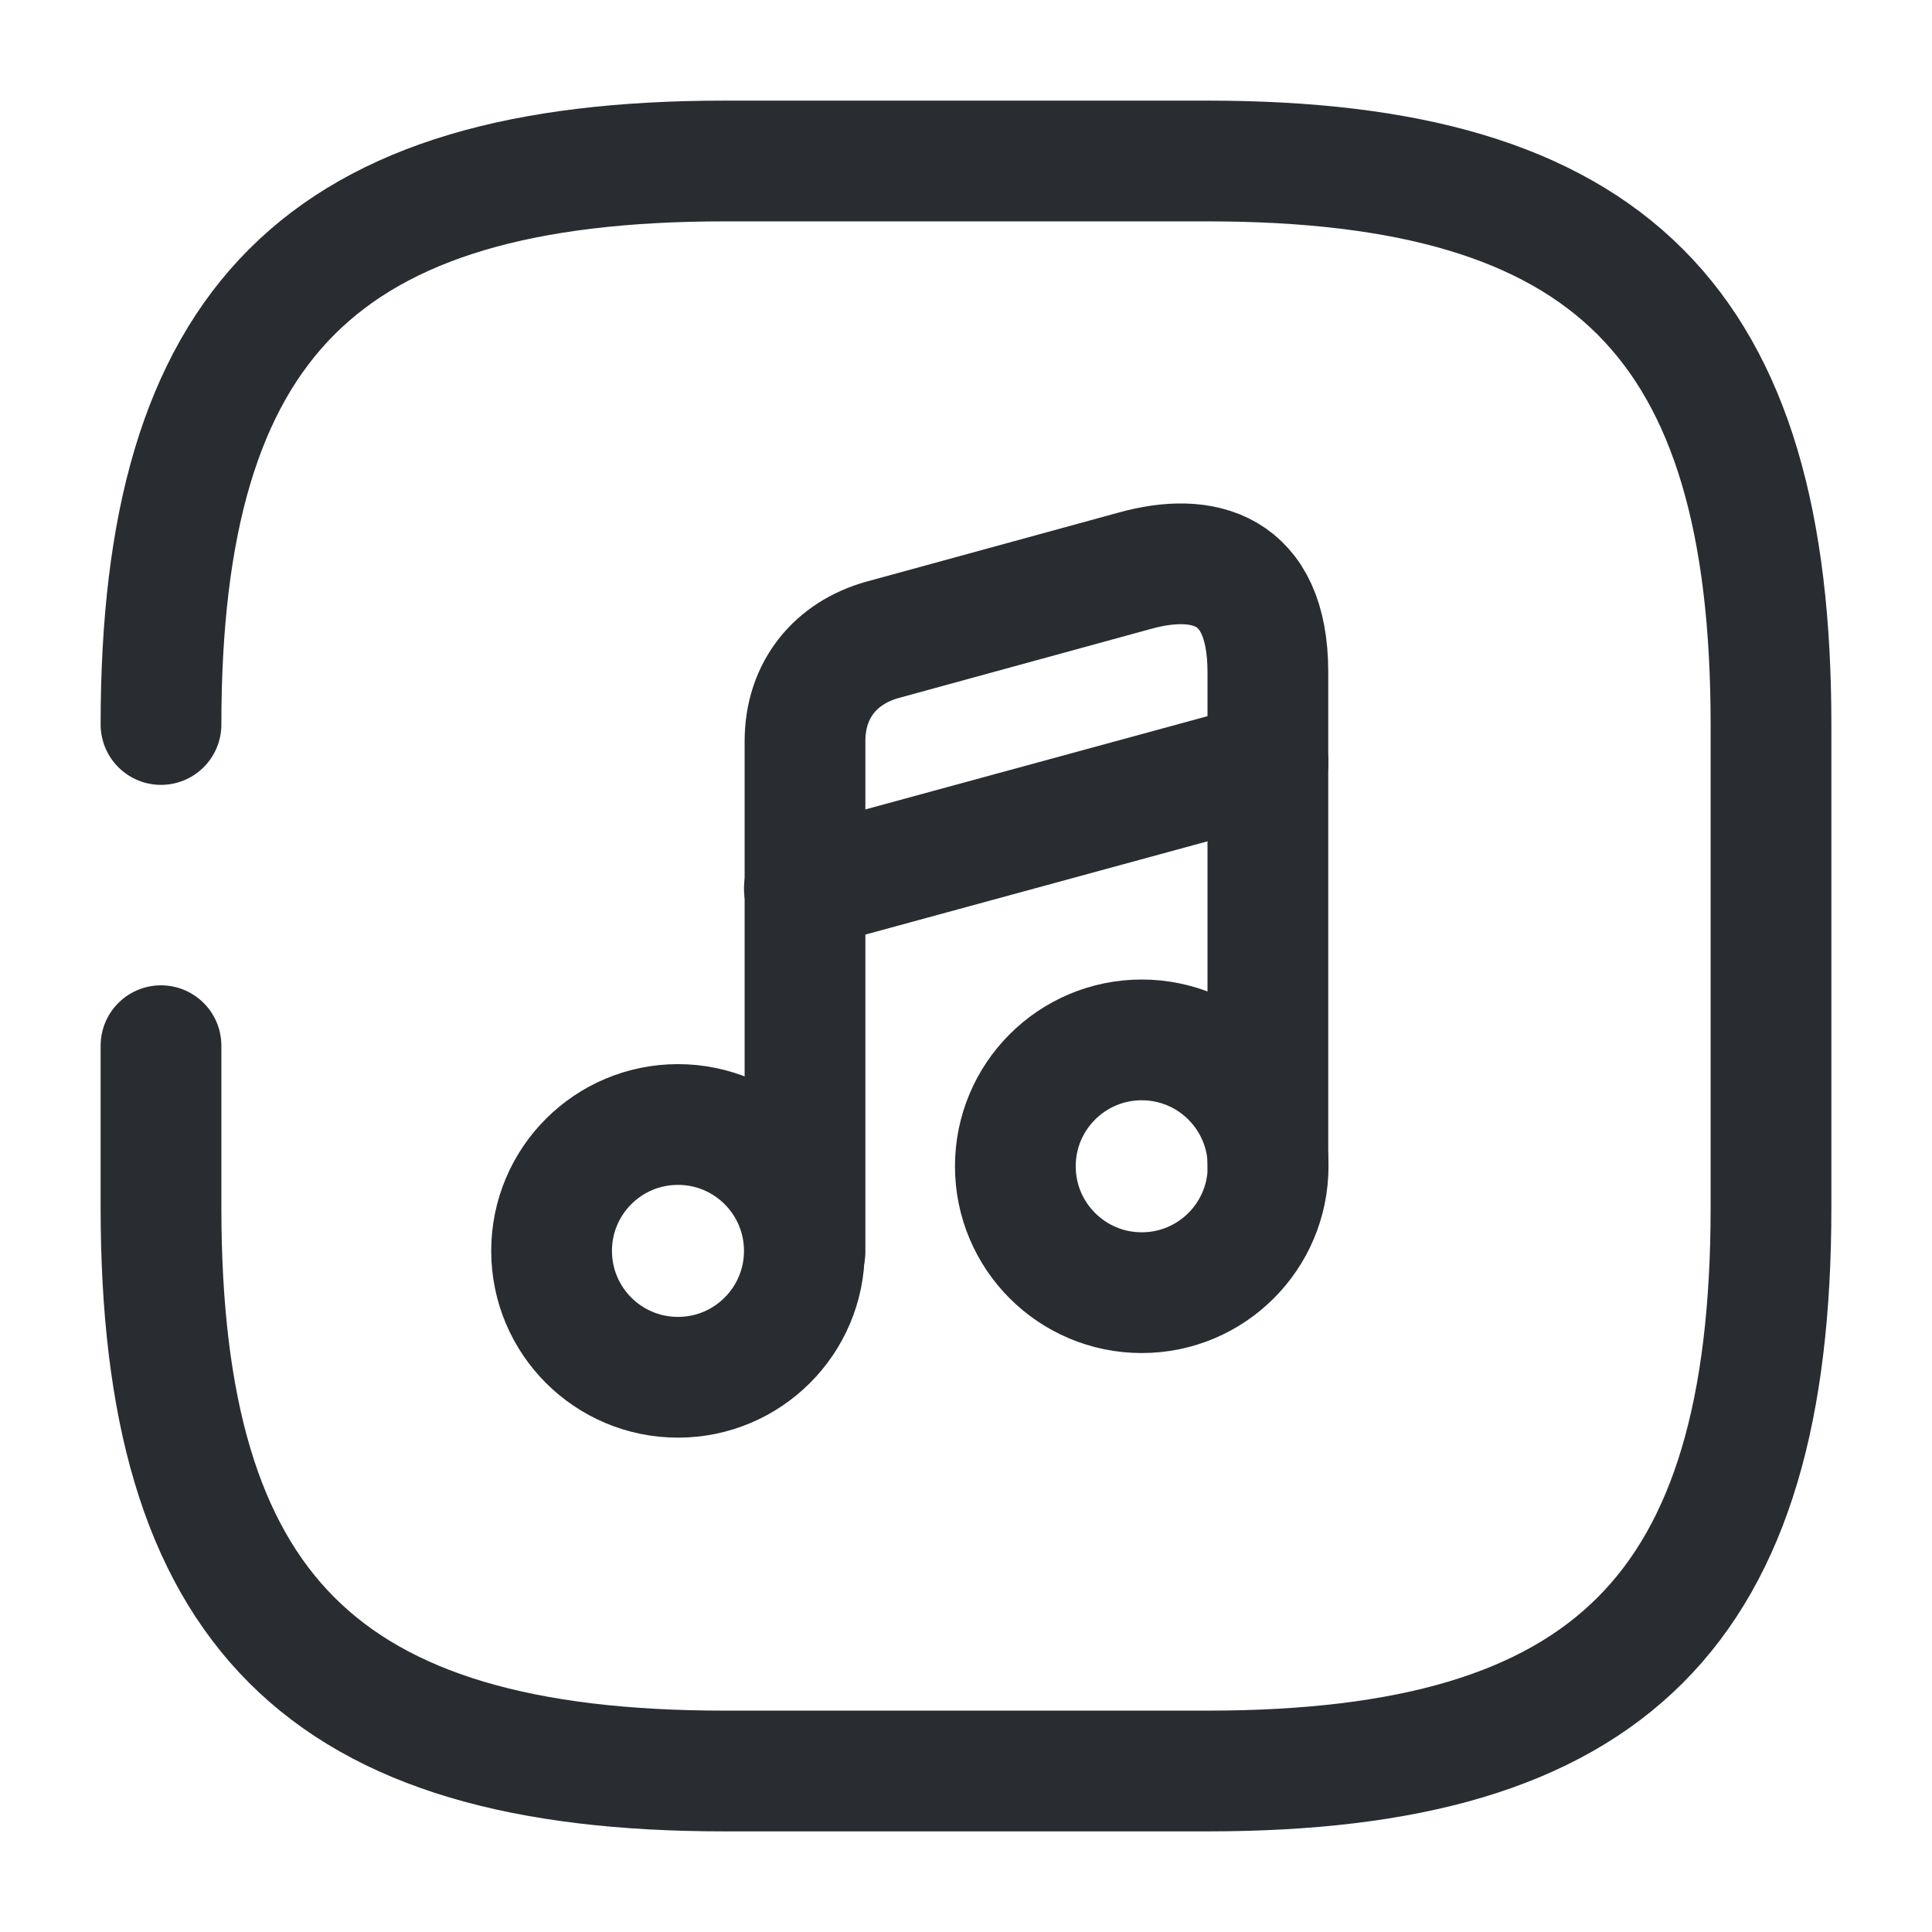 <svg width="24" height="24" viewBox="0 0 24 24" fill="none" xmlns="http://www.w3.org/2000/svg">
<path d="M2 12.99V15C2 20 4 22 9 22H15C20 22 22 20 22 15V9C22 4 20 2 15 2H9C4 2 2 4 2 9" stroke="#292D32" stroke-width="1.5" stroke-linecap="round" stroke-linejoin="round"/>
<path d="M8.422 17.109C9.289 17.109 9.992 16.406 9.992 15.539C9.992 14.672 9.289 13.969 8.422 13.969C7.554 13.969 6.852 14.672 6.852 15.539C6.852 16.406 7.554 17.109 8.422 17.109Z" stroke="#292D32" stroke-width="1.5" stroke-linecap="round" stroke-linejoin="round"/>
<path d="M15.75 14.489V8.349C15.75 7.039 14.93 6.859 14.1 7.089L10.96 7.949C10.39 8.109 10 8.559 10 9.209V10.309V11.049V15.549" stroke="#292D32" stroke-width="1.5" stroke-linecap="round" stroke-linejoin="round"/>
<path d="M14.183 16.058C15.05 16.058 15.753 15.355 15.753 14.488C15.753 13.621 15.05 12.918 14.183 12.918C13.316 12.918 12.613 13.621 12.613 14.488C12.613 15.355 13.316 16.058 14.183 16.058Z" stroke="#292D32" stroke-width="1.5" stroke-linecap="round" stroke-linejoin="round"/>
<path d="M9.992 11.039L15.752 9.469" stroke="#292D32" stroke-width="1.5" stroke-linecap="round" stroke-linejoin="round"/>
</svg>
